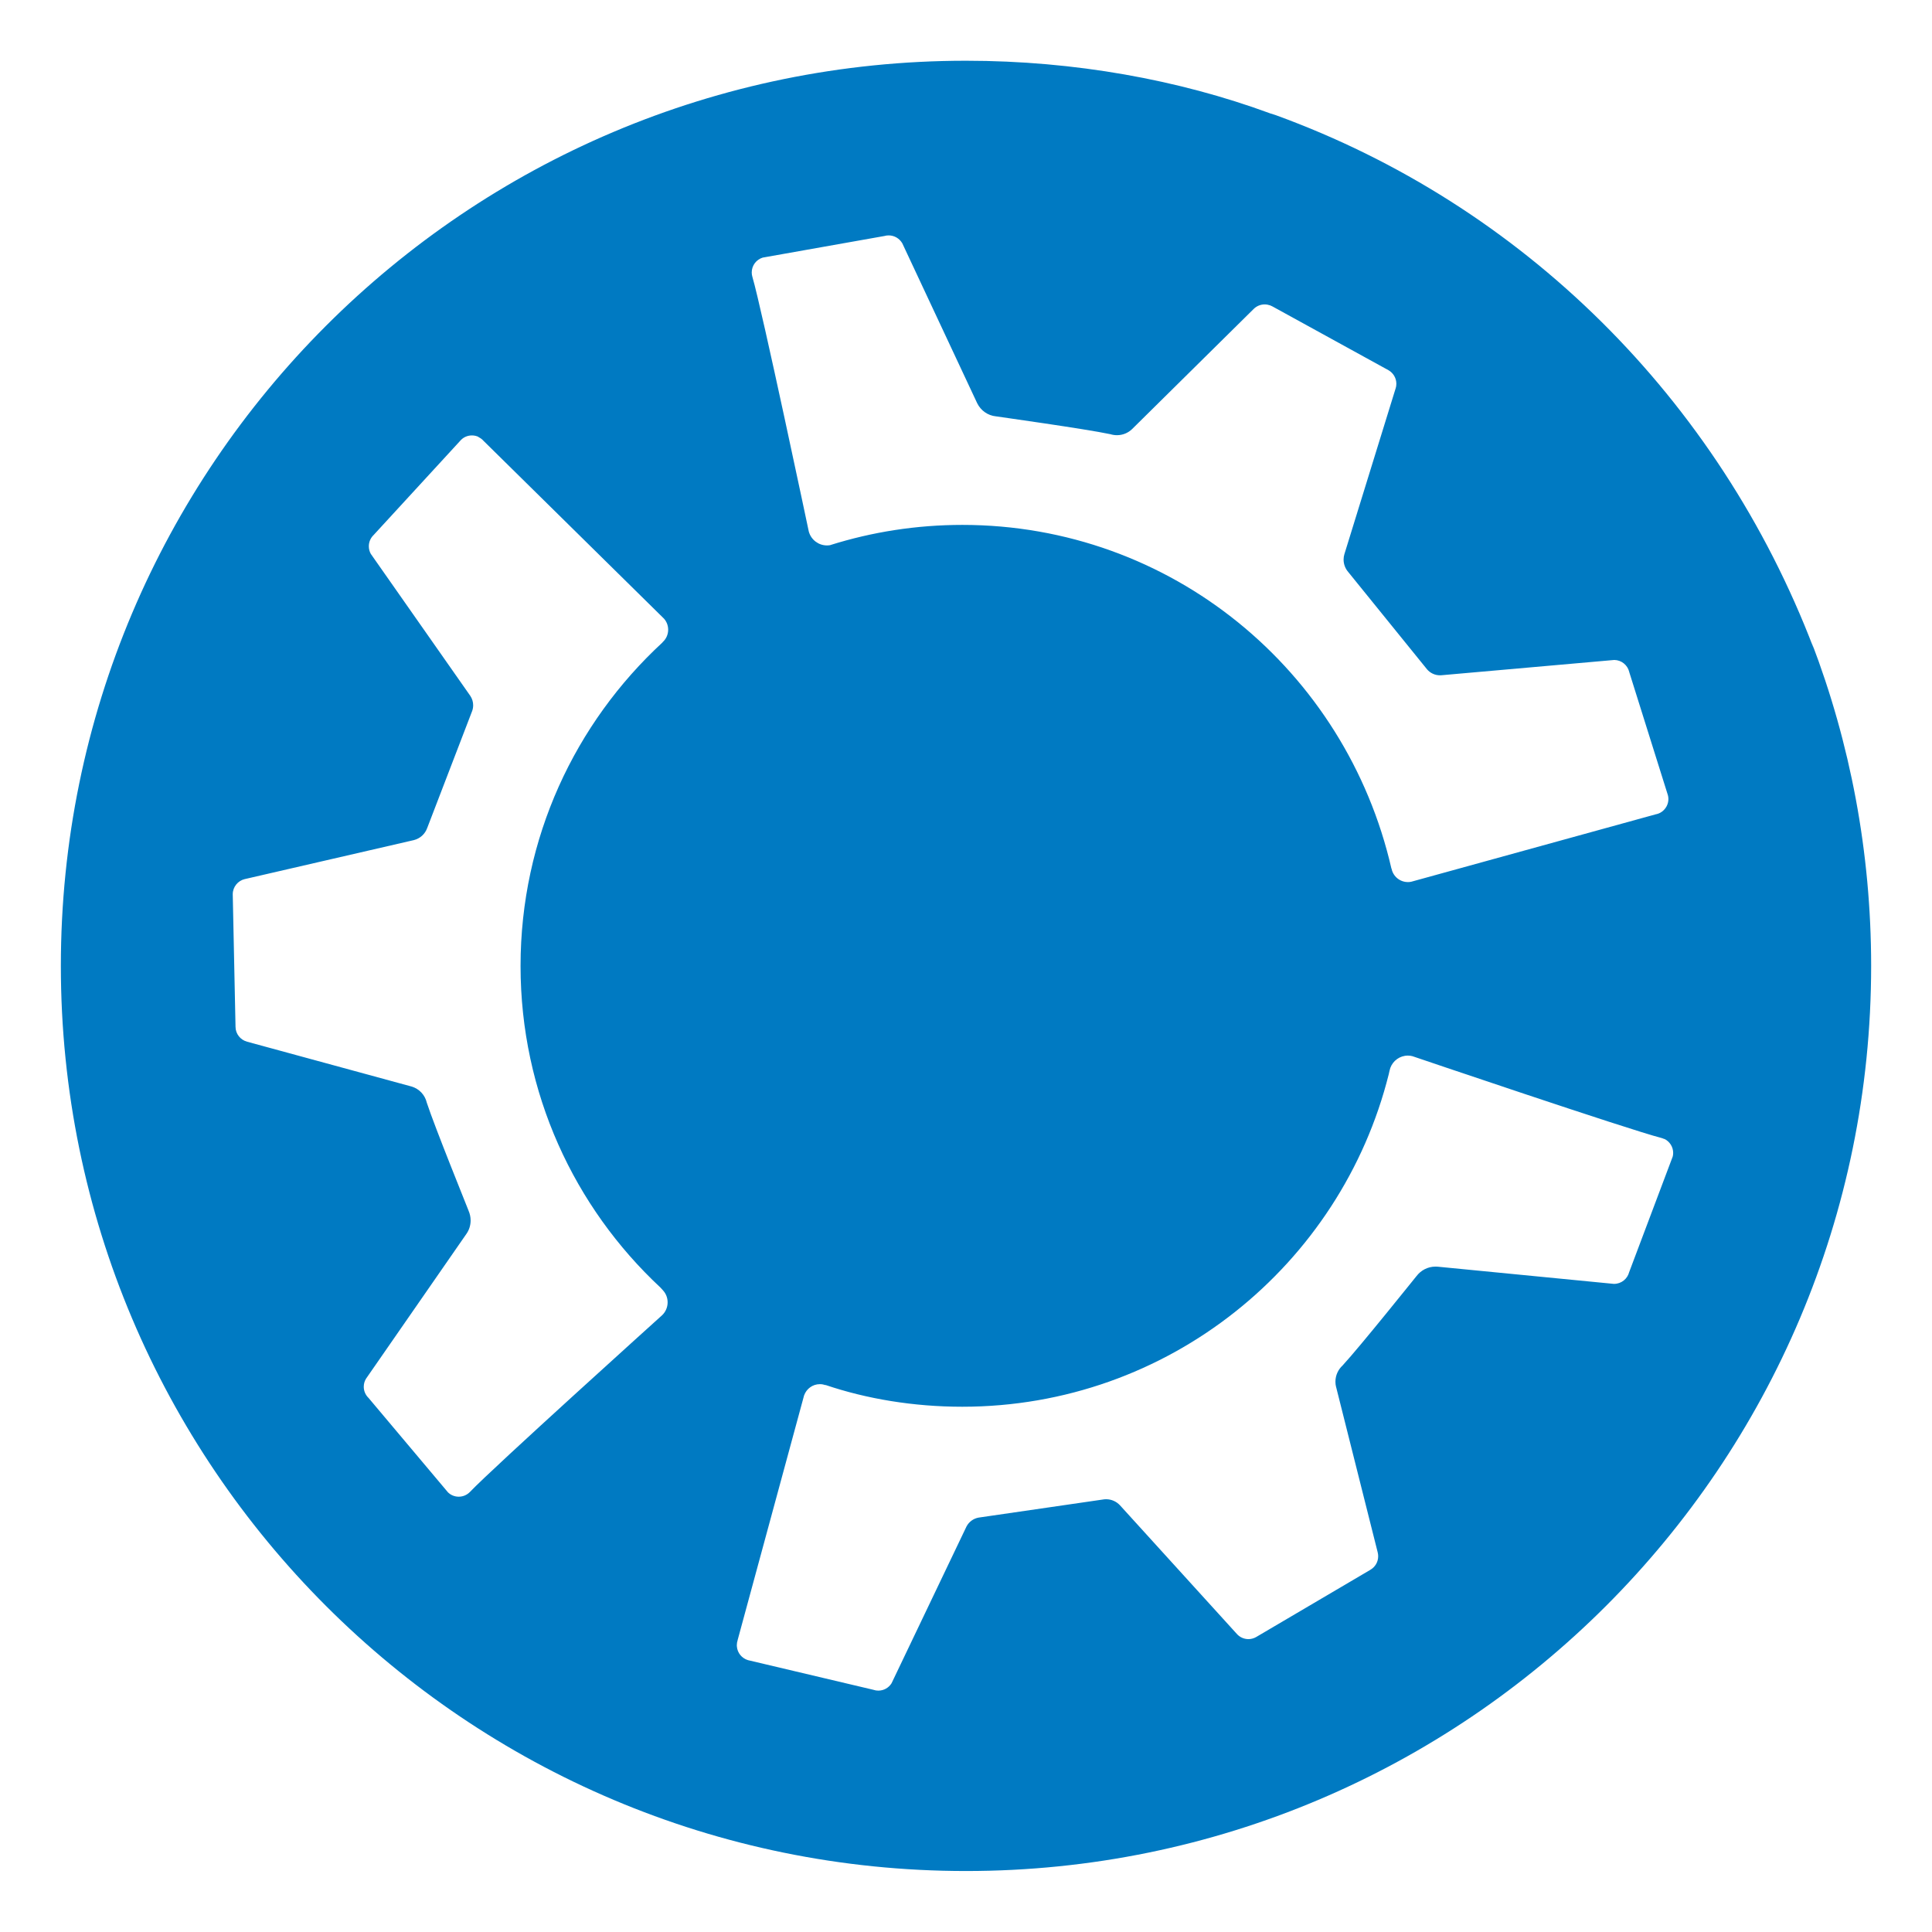 <!DOCTYPE svg PUBLIC "-//W3C//DTD SVG 1.1//EN" "http://www.w3.org/Graphics/SVG/1.1/DTD/svg11.dtd">
<!-- Uploaded to: SVG Repo, www.svgrepo.com, Transformed by: SVG Repo Mixer Tools -->
<svg fill="#007AC2" width="800px" height="800px" viewBox="0 0 32 32" version="1.1" xmlns="http://www.w3.org/2000/svg">
<g id="SVGRepo_bgCarrier" stroke-width="0"/>
<g id="SVGRepo_tracerCarrier" stroke-linecap="round" stroke-linejoin="round"/>
<g id="SVGRepo_iconCarrier"> <title>kubuntu</title> <path d="M21.025 1.873c-1.496-0.549-3.223-0.867-5.025-0.867-8.28 0-14.992 6.712-14.992 14.992s6.712 14.992 14.992 14.992c8.28 0 14.992-6.712 14.992-14.992 0-1.888-0.349-3.695-0.986-5.359l0.035 0.103c-1.583-4.148-4.834-7.351-8.911-8.835l-0.104-0.033zM21.036 5.057l0.039 0.018 1.923 1.057c0.078 0.045 0.13 0.129 0.13 0.224 0 0.028-0.004 0.054-0.012 0.079l0-0.002-0.849 2.747c-0.008 0.026-0.013 0.057-0.013 0.088 0 0.078 0.029 0.15 0.076 0.205l-0-0 1.307 1.614c0.052 0.060 0.128 0.098 0.213 0.098 0.005 0 0.010-0 0.015-0l-0.001 0 2.874-0.254c0.119 0.002 0.218 0.084 0.246 0.194l0 0.002 0.642 2.045c0.005 0.019 0.008 0.040 0.008 0.062 0 0.087-0.043 0.164-0.109 0.211l-0.001 0.001c-0.027 0.019-0.058 0.033-0.092 0.040l-0.002 0-4.054 1.118c-0.017 0.004-0.036 0.006-0.056 0.006-0.134 0-0.245-0.094-0.271-0.22l-0-0.002-0.003-0.003c-0.753-3.281-3.648-5.691-7.106-5.691-0.762 0-1.497 0.117-2.187 0.334l0.001 0.001c-0.017 0.003-0.037 0.005-0.057 0.005-0.141 0-0.261-0.094-0.299-0.224l-0.001-0.002s-0.779-3.696-0.935-4.222c-0.007-0.022-0.011-0.047-0.011-0.073 0-0.117 0.077-0.215 0.184-0.247l0.002-0 2.011-0.357c0.022-0.007 0.047-0.010 0.072-0.010 0.095 0 0.178 0.052 0.223 0.128l0.001 0.001 1.241 2.65c0.059 0.12 0.174 0.204 0.31 0.218l0.002 0c0.034 0.006 1.479 0.207 1.896 0.296 0.032 0.010 0.069 0.016 0.107 0.016 0.098 0 0.186-0.038 0.251-0.101l-0 0 2.013-1.989c0.047-0.047 0.112-0.076 0.183-0.076 0.032 0 0.062 0.006 0.090 0.016l-0.002-0.001zM7.926 7.24l0 0c0.032 0.015 0.060 0.036 0.082 0.061l0 0 2.989 2.945c0.044 0.049 0.070 0.114 0.070 0.184 0 0.082-0.036 0.157-0.093 0.207l-0 0-0.001 0.004c-1.447 1.335-2.351 3.241-2.351 5.358 0 2.103 0.891 3.997 2.316 5.326l0.004 0.004 0.044 0.049c0.045 0.051 0.072 0.119 0.072 0.193 0 0.083-0.035 0.159-0.090 0.212l-0 0s-2.806 2.53-3.183 2.927c-0.047 0.049-0.113 0.080-0.187 0.080-0.069 0-0.132-0.027-0.178-0.072l0 0-1.315-1.563c-0.049-0.047-0.080-0.113-0.080-0.186 0-0.048 0.013-0.093 0.036-0.131l-0.001 0.001 1.668-2.406c0.042-0.061 0.067-0.137 0.067-0.219 0-0.058-0.013-0.113-0.035-0.163l0.001 0.002c-0.011-0.032-0.56-1.385-0.692-1.789-0.030-0.129-0.126-0.23-0.25-0.267l-0.003-0.001-2.723-0.742c-0.111-0.030-0.192-0.13-0.192-0.248v-0l-0.046-2.193c0-0 0-0.001 0-0.001 0-0.123 0.086-0.225 0.2-0.252l0.002-0 2.797-0.645c0.104-0.026 0.186-0.101 0.221-0.199l0.001-0.002 0.745-1.939c0.010-0.028 0.016-0.060 0.016-0.094 0-0.057-0.017-0.109-0.046-0.153l0.001 0.001-1.651-2.356c-0.020-0.036-0.032-0.079-0.032-0.125 0-0.073 0.030-0.139 0.079-0.186l0-0 1.45-1.578c0.046-0.045 0.109-0.072 0.179-0.072 0.040 0 0.077 0.009 0.11 0.025l-0.002-0.001zM27.568 18.864c0.087 0.043 0.145 0.131 0.145 0.232 0 0.023-0.003 0.045-0.009 0.066l0-0.002-0.72 1.911c-0.029 0.112-0.13 0.194-0.25 0.194-0.002 0-0.003 0-0.005-0h0l-2.92-0.285c-0.010-0.001-0.021-0.001-0.033-0.001-0.128 0-0.242 0.062-0.314 0.157l-0.001 0.001c-0.022 0.026-0.934 1.166-1.223 1.479-0.073 0.067-0.119 0.162-0.119 0.269 0 0.029 0.003 0.058 0.010 0.085l-0-0.002 0.69 2.744c0.005 0.019 0.008 0.042 0.008 0.065 0 0.096-0.052 0.179-0.13 0.224l-0.001 0.001-1.891 1.113c-0.037 0.021-0.081 0.034-0.127 0.034-0.076 0-0.145-0.033-0.192-0.086l-0-0-1.936-2.131c-0.057-0.061-0.139-0.1-0.229-0.1-0.019 0-0.038 0.002-0.057 0.005l0.002-0-2.056 0.299c-0.087 0.015-0.16 0.070-0.2 0.144l-0.001 0.002-1.242 2.598c-0.046 0.074-0.127 0.122-0.219 0.122-0.027 0-0.052-0.004-0.077-0.012l0.002 0-2.085-0.493c-0.101-0.031-0.175-0.12-0.183-0.227l-0-0.001c-0-0.005-0.001-0.012-0.001-0.018 0-0.030 0.005-0.059 0.014-0.086l-0.001 0.002 1.101-4.054c0.039-0.11 0.141-0.187 0.262-0.187 0.033 0 0.064 0.006 0.093 0.016l-0.002-0.001 0.004-0.001c0.676 0.229 1.454 0.36 2.263 0.36 3.411 0 6.274-2.345 7.065-5.511l0.011-0.050 0.014-0.051c0.044-0.12 0.158-0.204 0.291-0.204 0.028 0 0.055 0.004 0.081 0.011l-0.002-0s3.584 1.217 4.116 1.352c0.019 0.005 0.035 0.011 0.051 0.019l-0.002-0.001z"/> </g>
</svg>